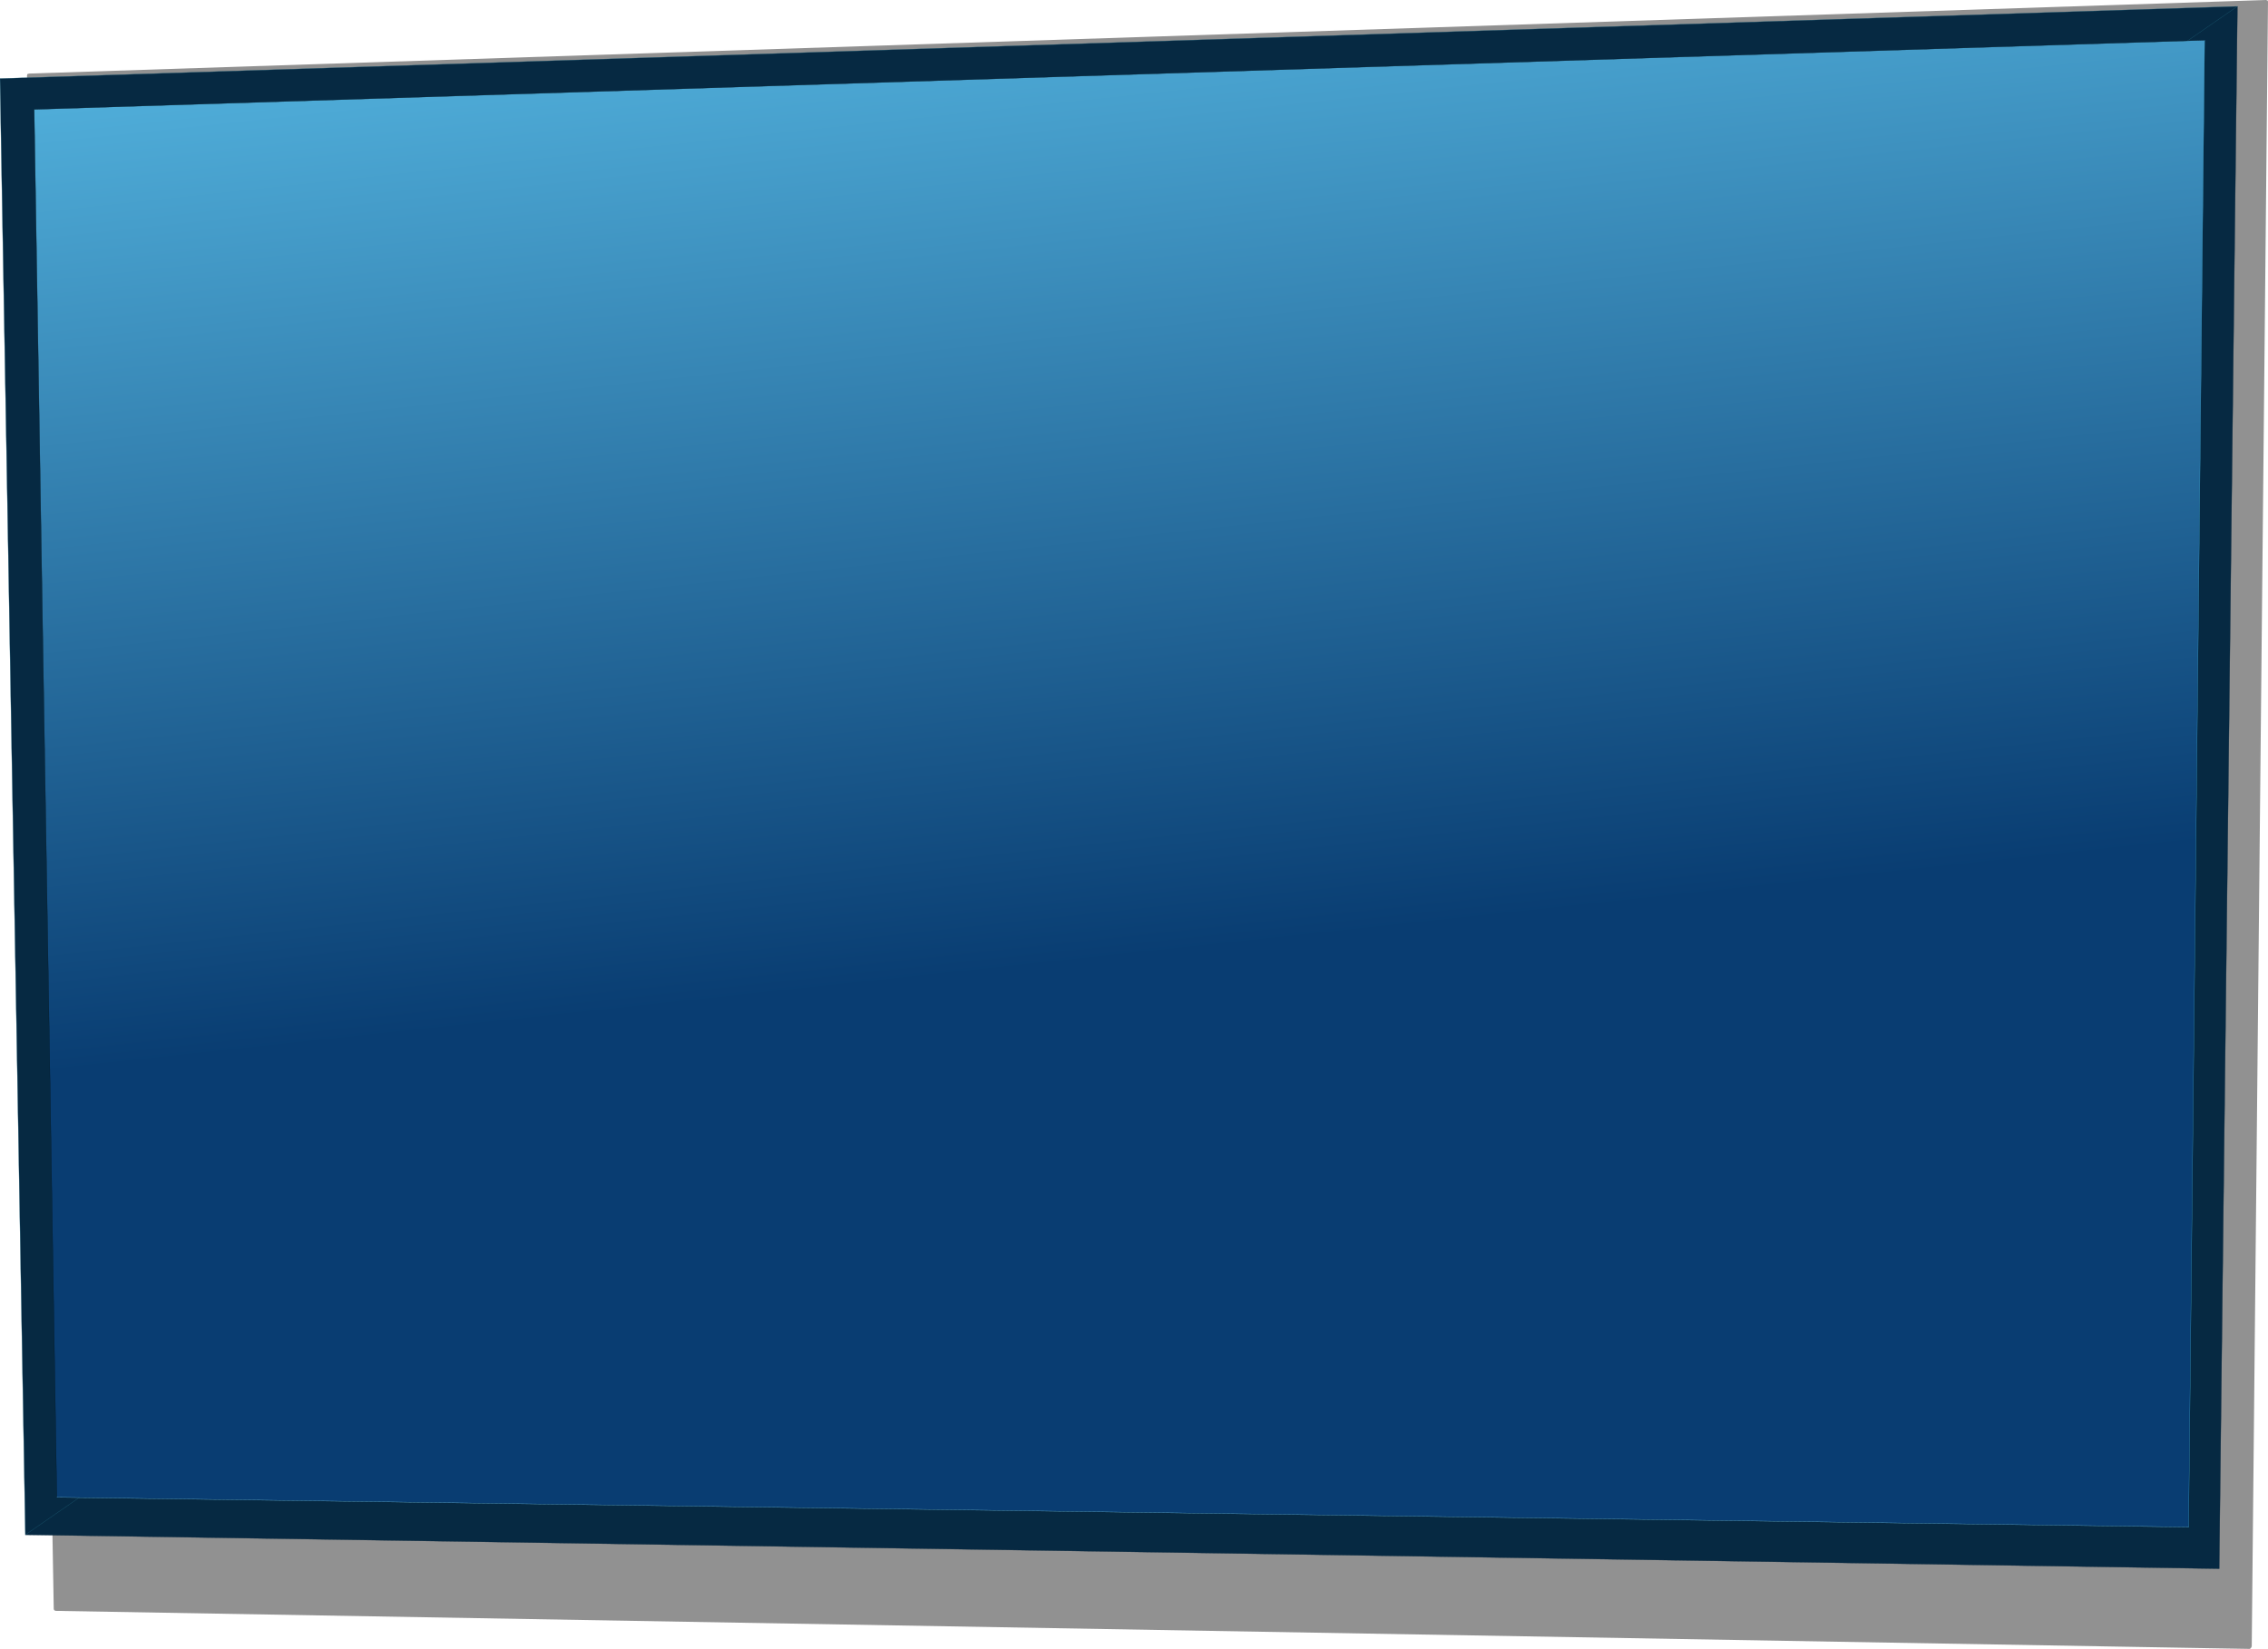 <?xml version="1.0" encoding="UTF-8" standalone="no"?>
<svg xmlns:xlink="http://www.w3.org/1999/xlink" height="299.15px" width="411.4px" xmlns="http://www.w3.org/2000/svg">
  <g transform="matrix(1.0, 0.0, 0.0, 1.0, 276.3, -51.6)">
    <path d="M135.05 51.7 L135.1 51.9 132.15 350.3 132.0 350.6 131.8 350.75 -266.2 343.85 -266.45 343.75 -266.55 343.55 -271.4 65.35 -271.35 65.05 -271.05 64.95 134.75 51.6 135.05 51.7" fill="#000000" fill-opacity="0.431" fill-rule="evenodd" stroke="none"/>
    <path d="M129.55 52.75 L126.25 336.2 -271.7 330.05 -276.3 65.85 129.55 52.75" fill="#062942" fill-rule="evenodd" stroke="none"/>
    <path d="M129.55 52.75 L126.25 336.2 -271.7 330.05" fill="none" stroke="#07253a" stroke-linecap="round" stroke-linejoin="round" stroke-width="0.05"/>
    <path d="M-271.7 330.05 L-276.3 65.85 129.55 52.75 Z" fill="none" stroke="#1b5e76" stroke-linecap="round" stroke-linejoin="round" stroke-width="0.05"/>
    <path d="M123.6 58.9 L120.7 328.65 -266.0 323.25 -270.1 71.45 123.6 58.9" fill="url(#gradient0)" fill-rule="evenodd" stroke="none"/>
    <path d="M120.7 328.65 L-266.0 323.25" fill="none" stroke="#75c2df" stroke-linecap="round" stroke-linejoin="round" stroke-width="0.05"/>
    <path d="M-266.0 323.25 L-270.1 71.45 123.6 58.9" fill="none" stroke="#03131b" stroke-linecap="round" stroke-linejoin="round" stroke-width="0.05"/>
    <path d="M123.6 58.9 L120.7 328.65 Z" fill="none" stroke="#3eaad2" stroke-linecap="round" stroke-linejoin="round" stroke-width="0.05"/>
  </g>
  <defs>
    <linearGradient gradientTransform="matrix(-0.01, -0.115, -0.233, 0.025, -109.6, 134.3)" gradientUnits="userSpaceOnUse" id="gradient0" spreadMethod="pad" x1="-819.2" x2="819.2">
      <stop offset="0.0" stop-color="#093d72"/>
      <stop offset="1.0" stop-color="#55b6e1"/>
    </linearGradient>
  </defs>
</svg>
